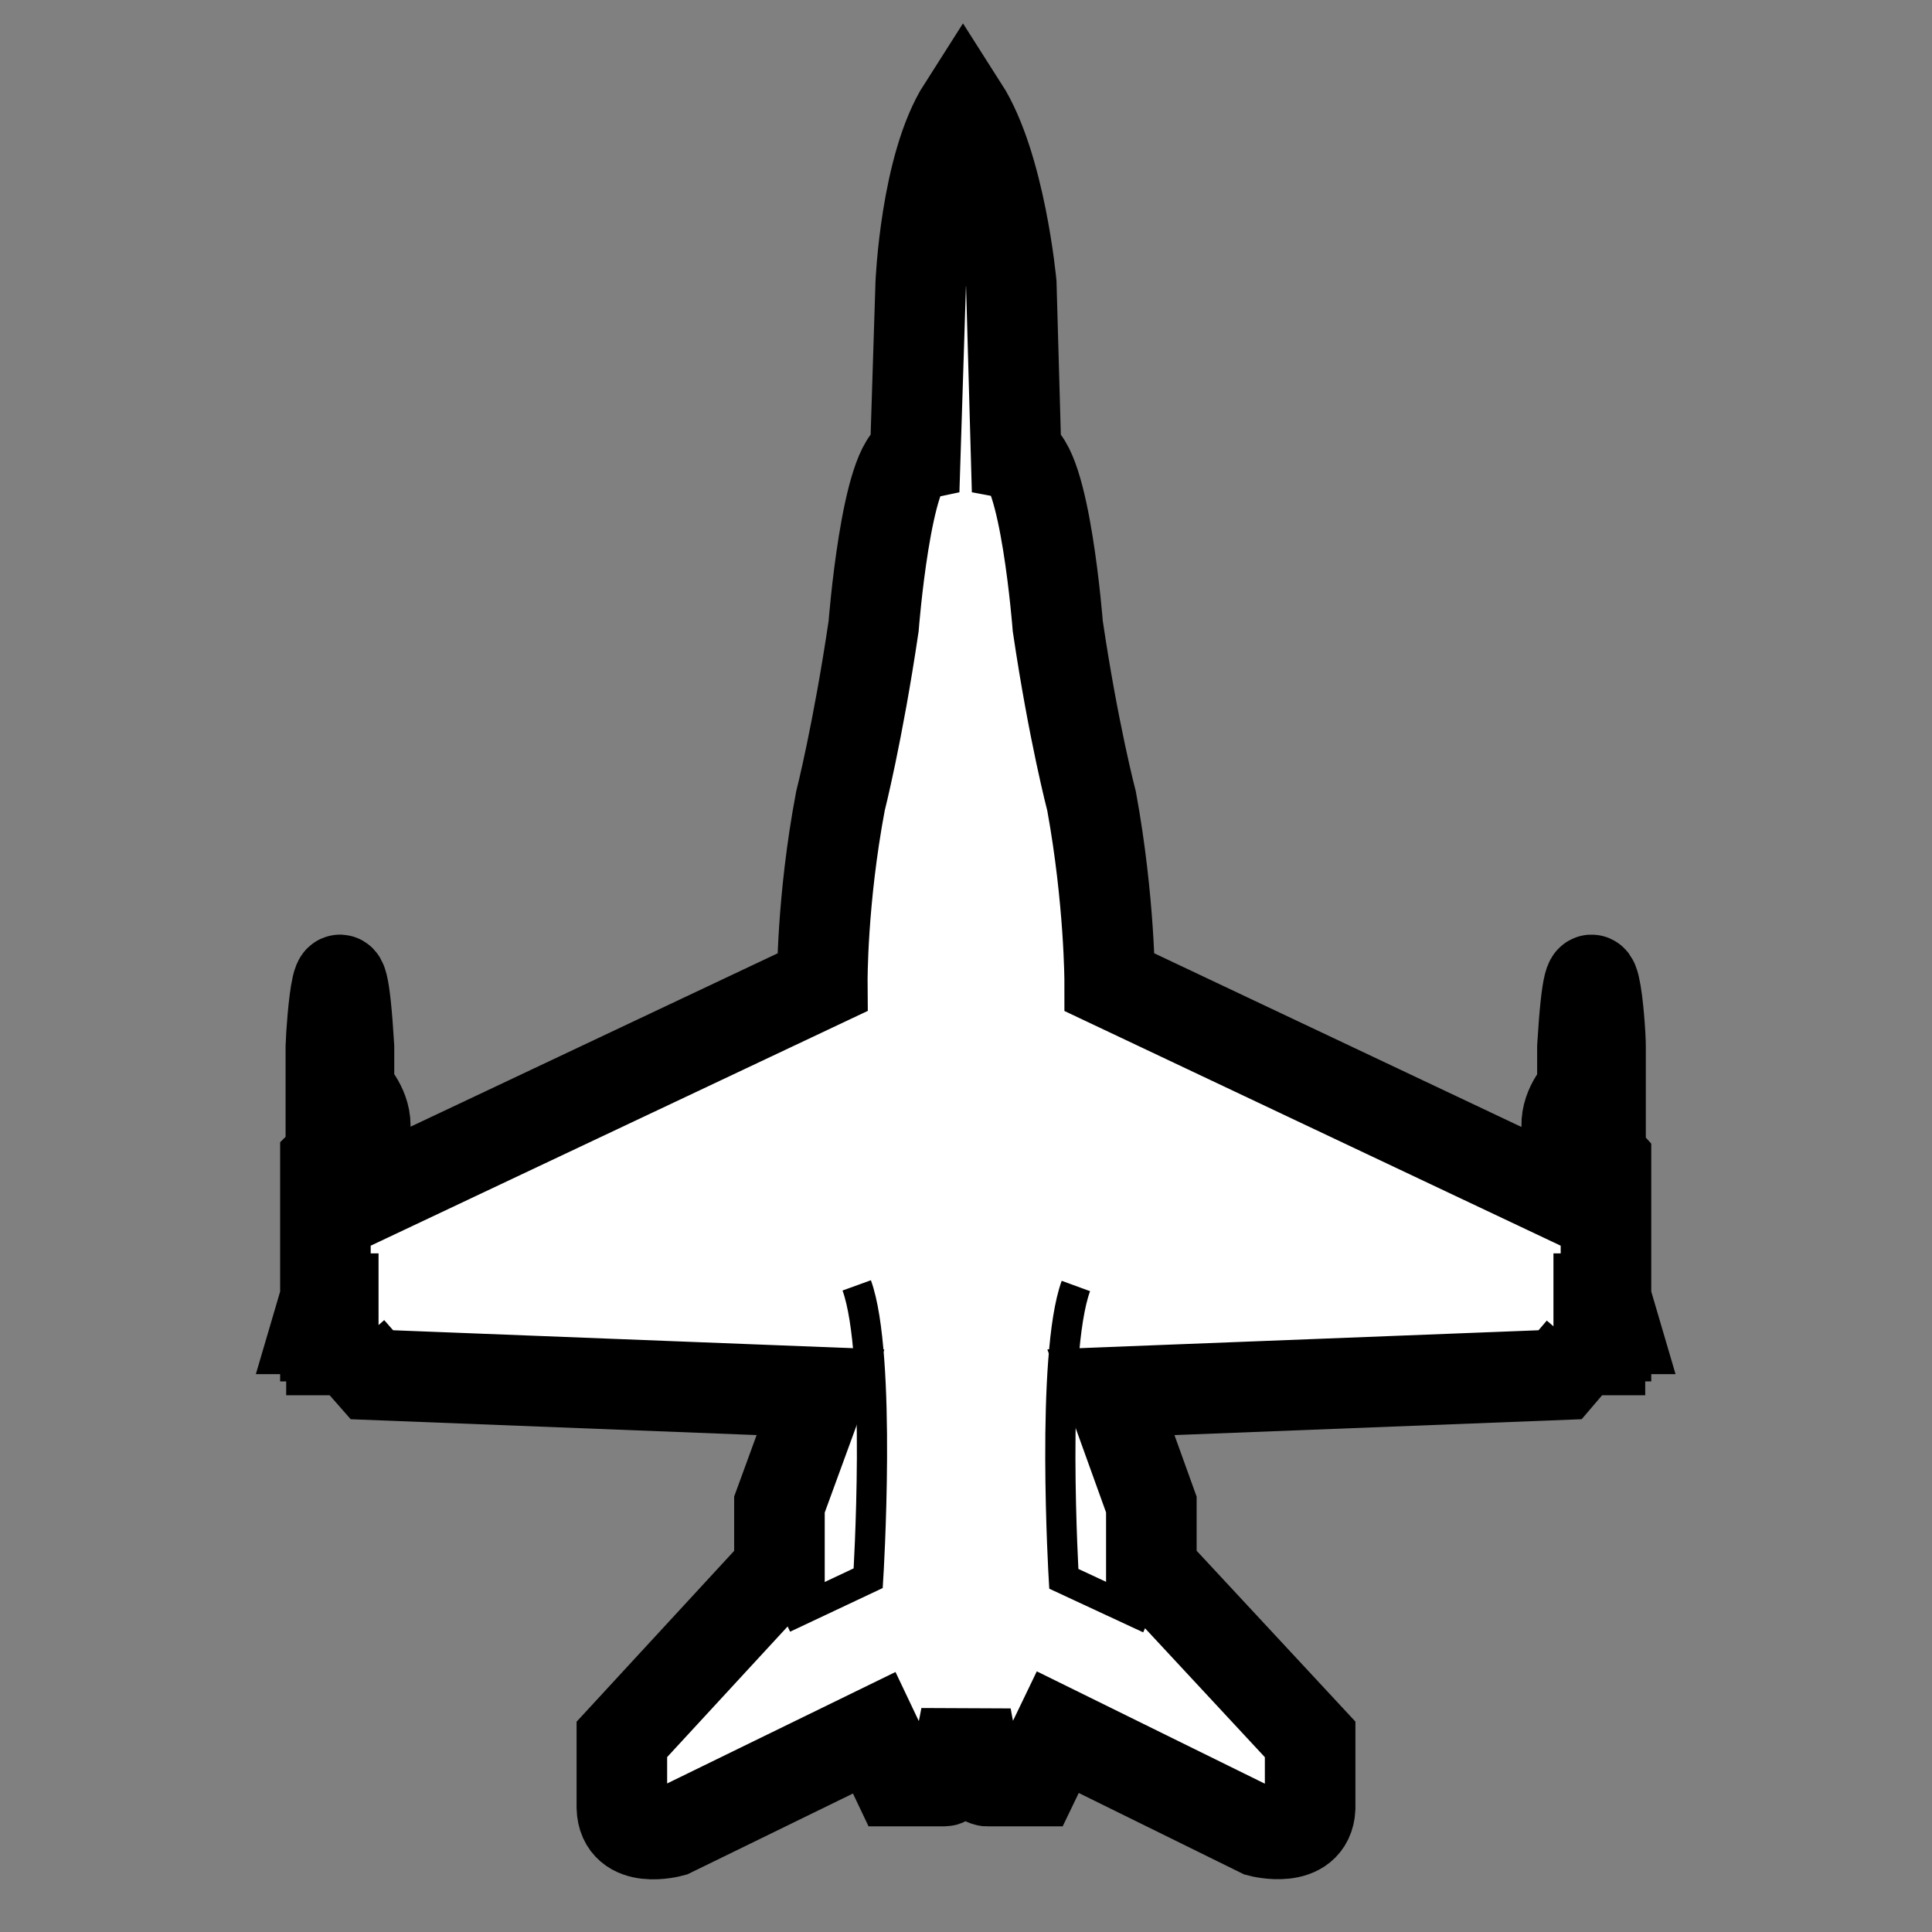 <svg version="1.1" xmlns="http://www.w3.org/2000/svg" viewBox="-4 -3 32 32" width="120" height="120"><rect x="-4" y="-3" width="32" height="32" fill="#808080" stroke="none"/><g><path paint-order="stroke" fill="#fff" stroke="#000" stroke-width="1.5" d="M22.2 19.36h.3v-.23h.1v-.12h.15l-.1-.34h-.17v-.16h.12v-2.28l-.09-.1v-1.79c0-.37-.16-2.3-.3 0v.71s-.27.26-.26.6v.51s-.16.03-.17.2v.41l-7.4-3.5s0-1.36-.3-3c0 0-.3-1.14-.56-2.9 0 0-.21-2.73-.69-2.83l-.08-2.84s-.18-1.95-.8-2.92c-.62.97-.7 2.92-.7 2.92l-.09 2.84c-.48.1-.69 2.83-.69 2.83-.26 1.76-.55 2.9-.55 2.9-.31 1.64-.3 3-.3 3l-7.41 3.5v-.41c0-.17-.16-.2-.16-.2v-.52c0-.33-.27-.59-.27-.59v-.71c-.14-2.3-.29-.37-.3 0v1.8l-.09.09v2.28h.13v.16h-.18l-.1.34h.15v.12h.1v.23h.3m20.4 0l-.35.41-7.44.29.67 1.86v1.06l2.63 2.83v1.14c-.03.6-.83.39-.83.39l-3.35-1.65-.39.81h-.78c-.17 0-.35-1.08-.35-1.08s-.19 1.08-.36 1.08h-.78l-.38-.8-3.36 1.64s-.8.22-.82-.4v-1.13l2.61-2.83v-1.06l.68-1.86-7.43-.29-.36-.41"/><path fill="none" stroke="#000" stroke-width="0.5" d="M15.04 23.81l-1.42-.66s-.22-3.7.2-4.85m-4.84 5.5l1.4-.66s.23-3.69-.19-4.85"/></g></svg>